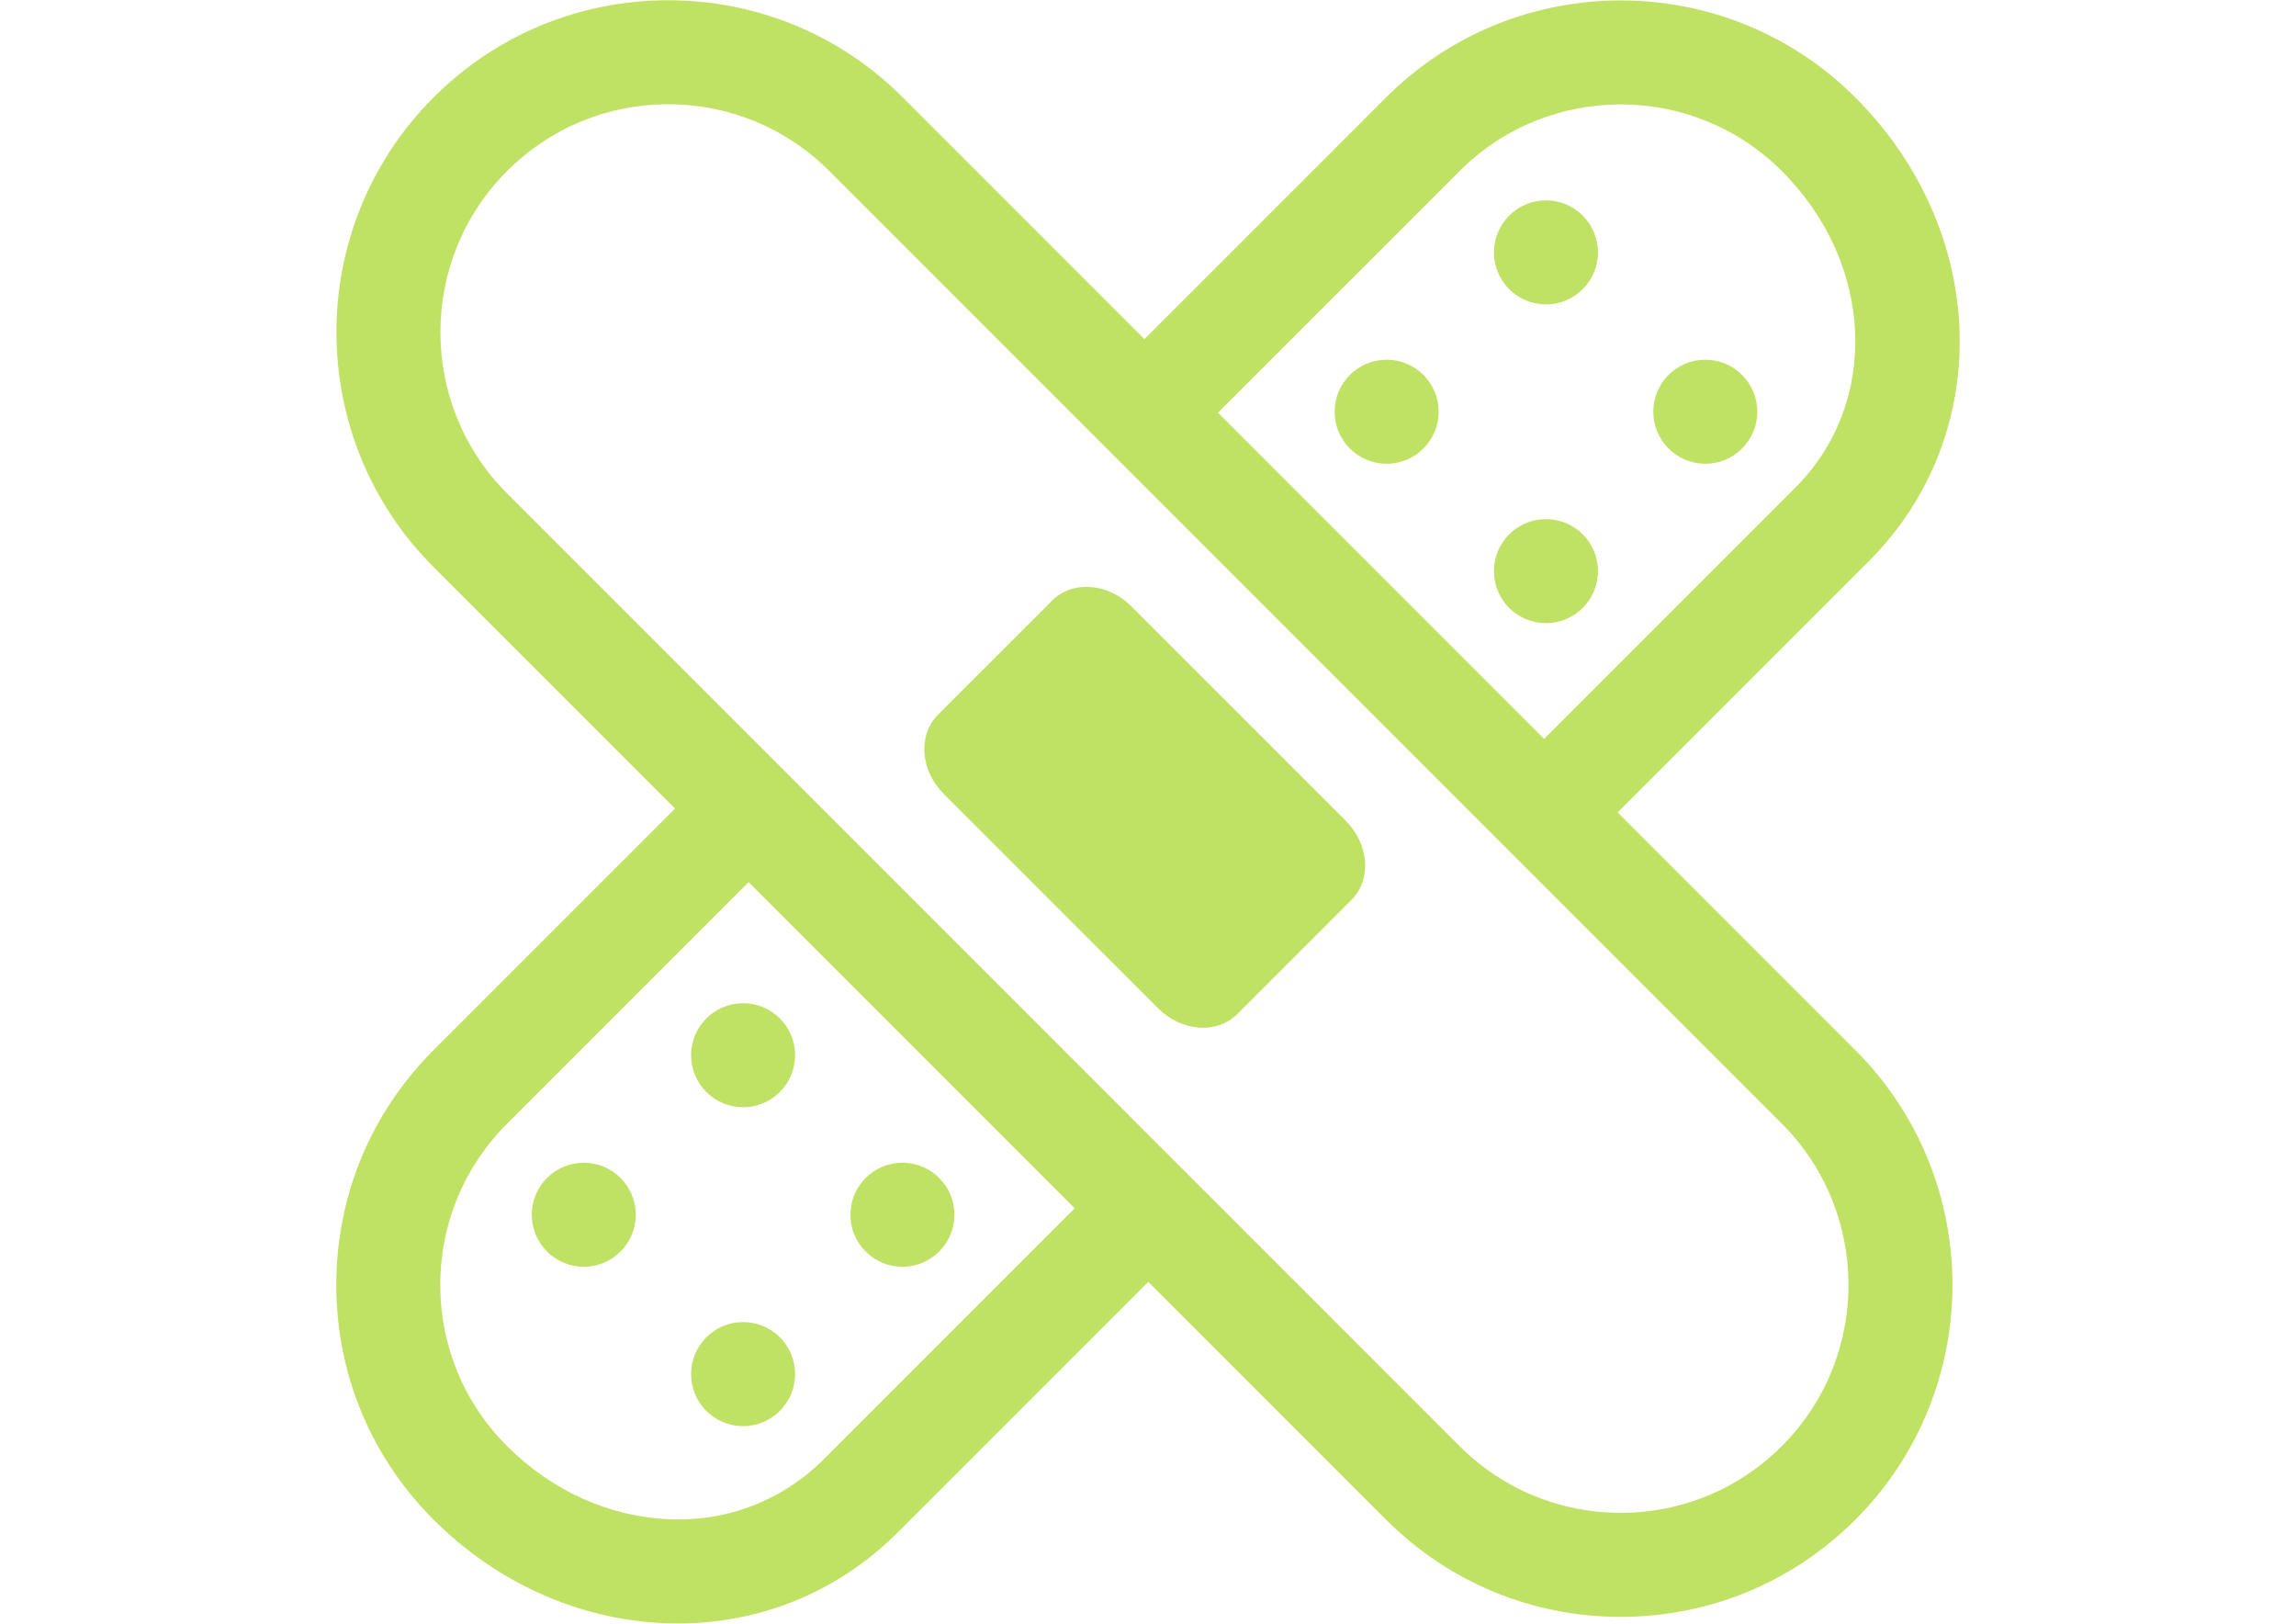 <?xml version="1.0" encoding="utf-8"?>
<!-- Generator: Adobe Illustrator 16.0.0, SVG Export Plug-In . SVG Version: 6.00 Build 0)  -->
<!DOCTYPE svg PUBLIC "-//W3C//DTD SVG 1.1//EN" "http://www.w3.org/Graphics/SVG/1.1/DTD/svg11.dtd">
<svg version="1.1" id="Layer_1" xmlns="http://www.w3.org/2000/svg" xmlns:xlink="http://www.w3.org/1999/xlink" x="0px" y="0px"
	 width="841.889px" height="595.281px" viewBox="0 0 841.889 595.281" enable-background="new 0 0 841.889 595.281"
	 xml:space="preserve">
<g>
	<g>
		<path fill="#C0E264" d="M403.993,433.065L302.282,534.778c-15.276,15.276-35.602,23.225-57.328,22.181
			c-21.754-0.979-42.722-10.502-59.032-26.812c-15.785-15.778-24.477-36.764-24.477-59.083c0-22.32,8.689-43.305,24.477-59.089
			l98.146-98.147l-26.967-26.967L158.955,385c-22.994,22.994-35.65,53.554-35.65,86.062s12.656,63.068,35.646,86.056
			c23.068,23.063,53,36.541,84.296,37.946c1.792,0.082,3.585,0.12,5.363,0.12c30.501,0,58.962-11.754,80.642-33.438l101.713-101.713
			L403.993,433.065z"/>
	</g>
</g>
<g>
	<g>
		<path fill="#C0E264" d="M680.324,35.746c-47.447-47.456-124.663-47.456-172.11,0l-98.541,98.542l26.967,26.967l98.548-98.542
			c32.58-32.58,85.592-32.58,118.172,0c33.921,33.924,36.083,84.912,4.92,116.074L550.21,286.858l26.968,26.967L685.24,205.76
			C731.531,159.474,729.369,84.791,680.324,35.746z"/>
	</g>
</g>
<g>
	<g>
		<path fill="#C0E264" d="M680.33,385.008L331.073,35.746C308.08,12.753,277.521,0.096,245.011,0.096s-63.068,12.655-86.056,35.645
			c-47.456,47.455-47.456,124.662,0,172.118l349.259,349.266c22.985,22.987,53.546,35.646,86.056,35.646
			c32.504,0,63.075-12.657,86.062-35.651C727.786,509.67,727.786,432.455,680.33,385.008z M653.365,530.15
			c-15.784,15.785-36.77,24.475-59.089,24.475c-22.32,0-43.305-8.694-59.09-24.475L185.928,180.891
			c-32.58-32.587-32.58-85.601,0-118.181c15.778-15.782,36.764-24.475,59.083-24.475c22.32,0,43.305,8.69,59.096,24.481
			l349.259,349.259C685.946,444.558,685.946,497.57,653.365,530.15z"/>
	</g>
</g>
<g>
	<g>
		<path fill="#C0E264" d="M493.459,300.9l-78.64-78.637c-8.595-8.591-21.588-9.529-29.014-2.1l-41.867,41.861
			c-7.432,7.438-6.497,20.425,2.1,29.014l78.647,78.64c8.589,8.588,21.576,9.527,29.008,2.098l41.868-41.861
			C502.992,322.483,502.054,309.496,493.459,300.9z"/>
	</g>
</g>
<g>
	<g>
		<circle fill="#C0E264" cx="272.474" cy="386.861" r="19.071"/>
	</g>
</g>
<g>
	<g>
		<circle fill="#C0E264" cx="330.896" cy="445.346" r="19.071"/>
	</g>
</g>
<g>
	<g>
		<circle fill="#C0E264" cx="214.052" cy="445.346" r="19.071"/>
	</g>
</g>
<g>
	<g>
		<circle fill="#C0E264" cx="272.474" cy="503.768" r="19.071"/>
	</g>
</g>
<g>
	<g>
		<circle fill="#C0E264" cx="566.869" cy="92.528" r="19.071"/>
	</g>
</g>
<g>
	<g>
		<circle fill="#C0E264" cx="625.291" cy="150.949" r="19.071"/>
	</g>
</g>
<g>
	<g>
		<circle fill="#C0E264" cx="508.448" cy="150.949" r="19.071"/>
	</g>
</g>
<g>
	<g>
		<circle fill="#C0E264" cx="566.869" cy="209.384" r="19.071"/>
	</g>
</g>
</svg>
